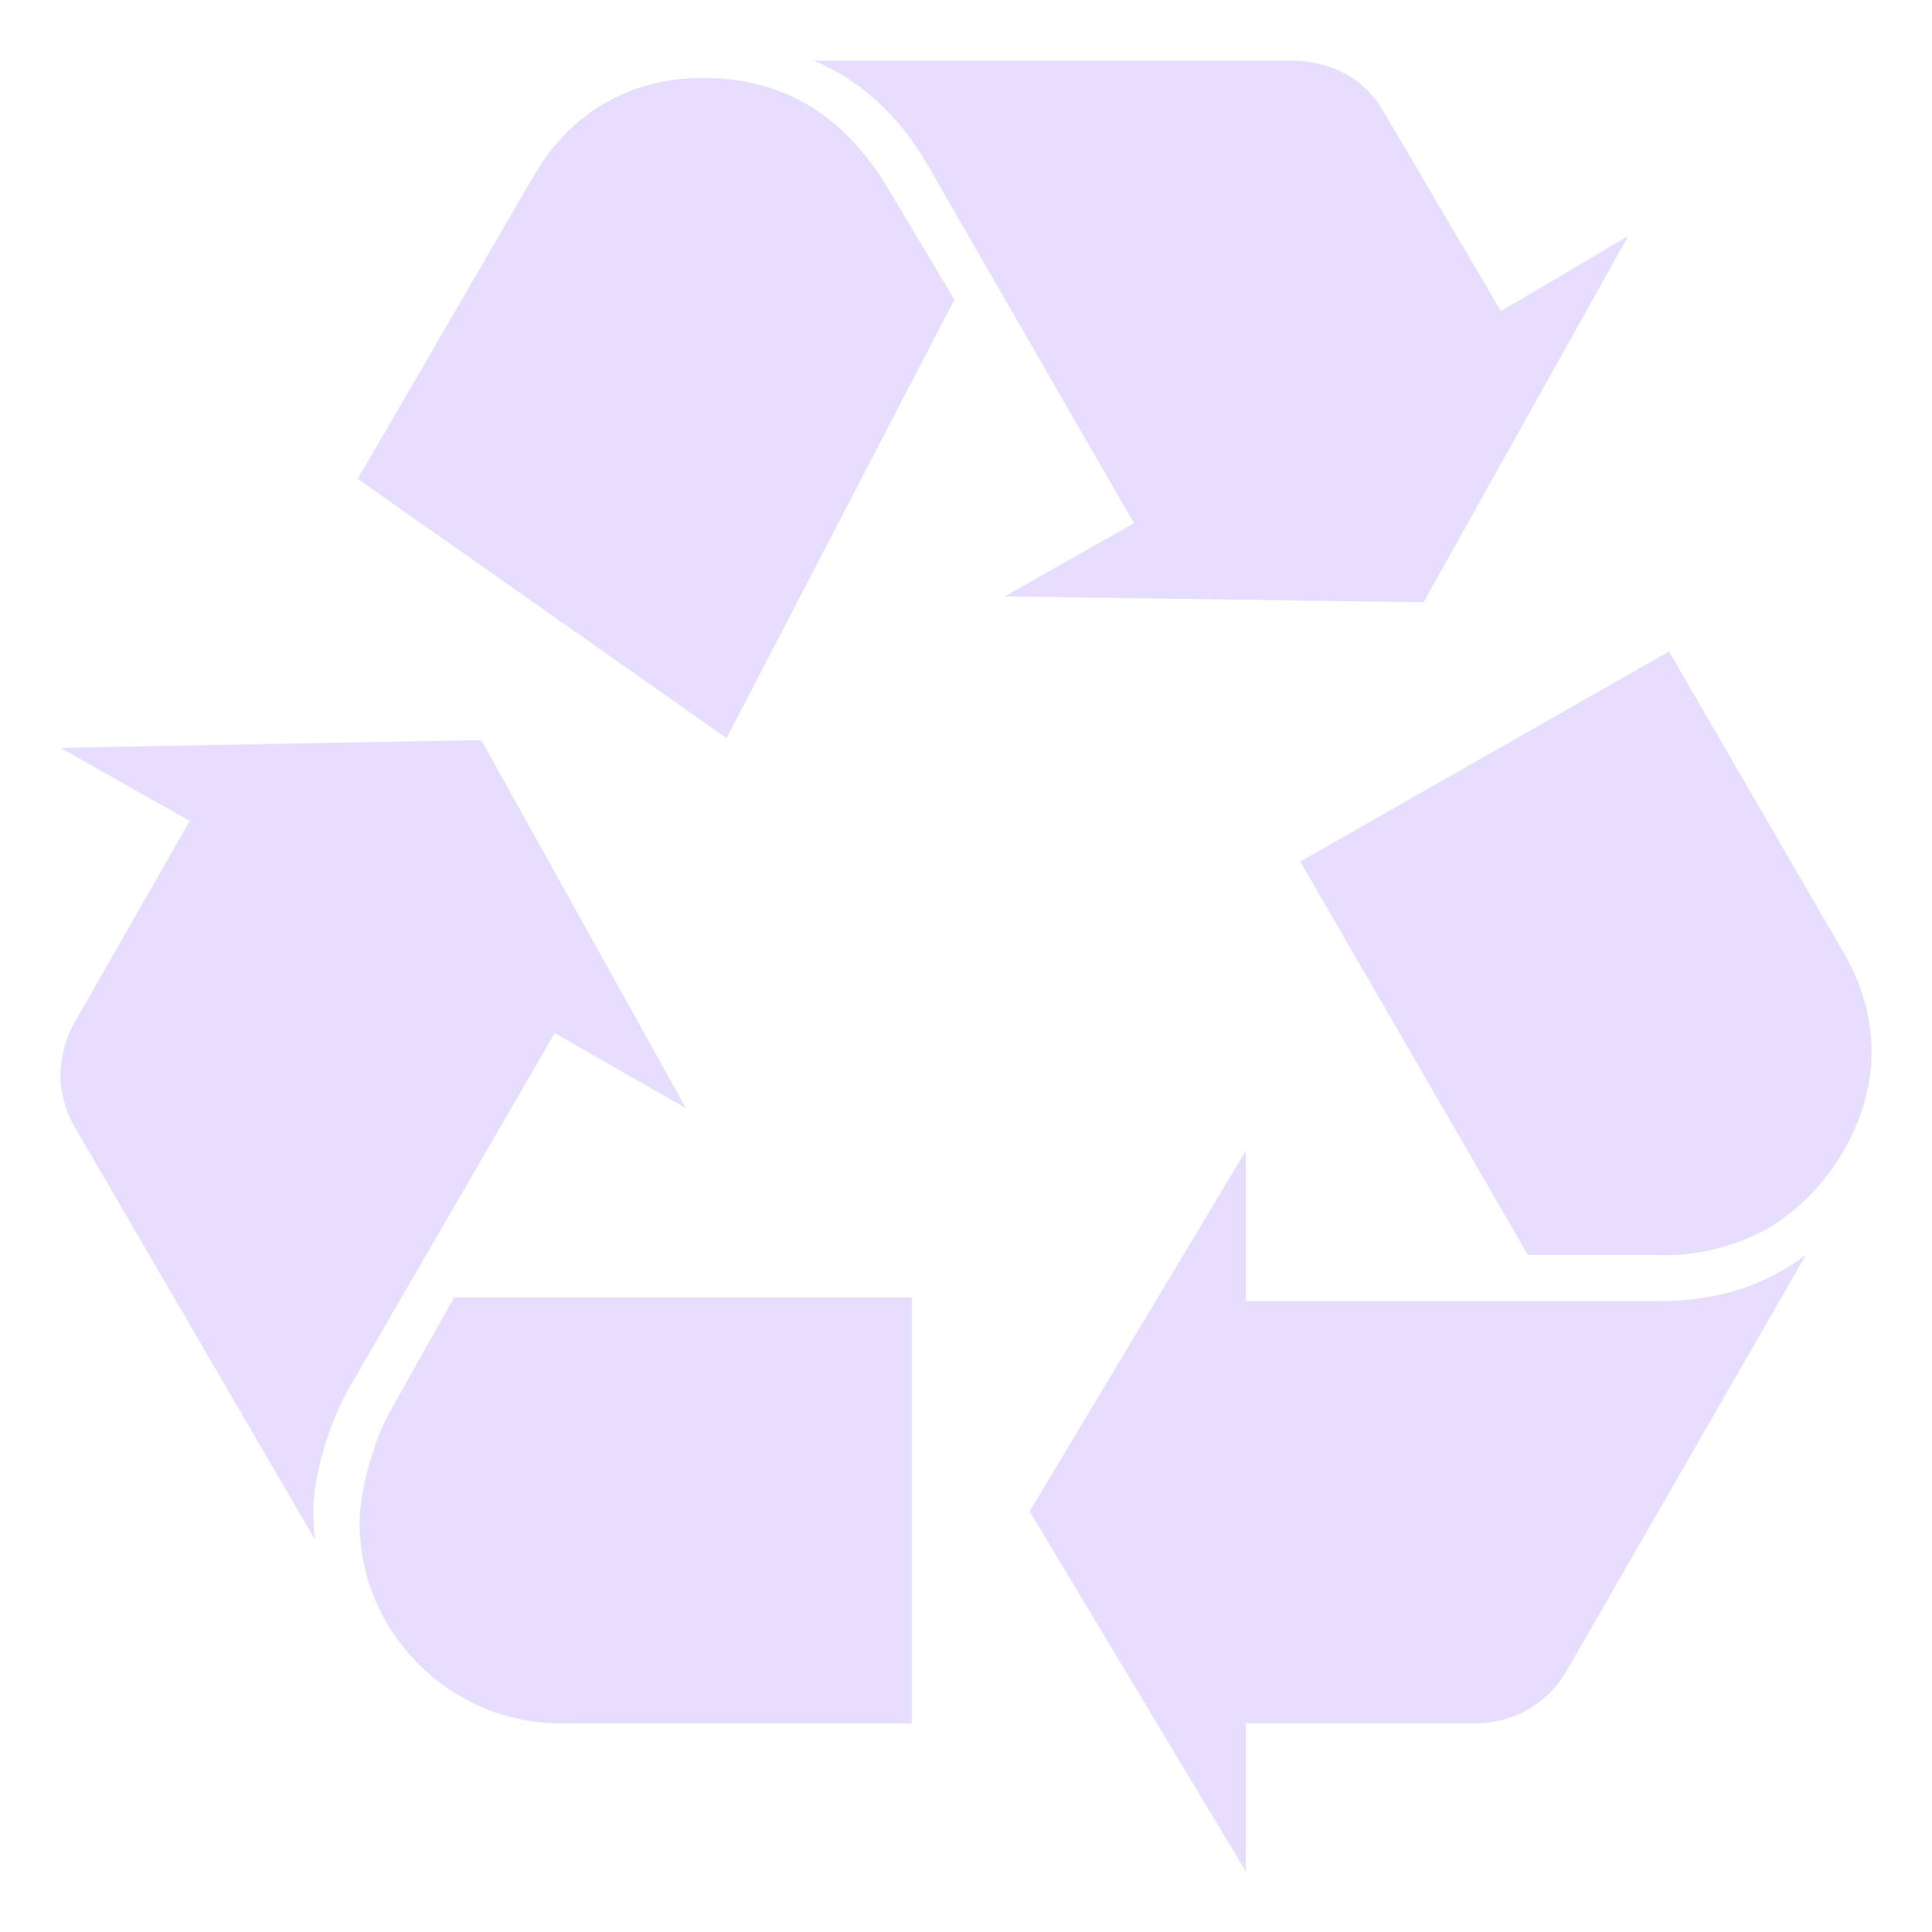 <svg xmlns="http://www.w3.org/2000/svg" width="16" height="16.001" version="1.1">
 <path d="M 2.882,11.51 C 2.722,11.796 2.595,12.228 2.595,12.5 c 0,0.063 0,0.143 0.016,0.255 L 0.612,9.322 C 0.548,9.211 0.5,9.051 0.5,8.907 0.5,8.763 0.548,8.588 0.612,8.476 L 1.571,6.799 0.5,6.193 3.986,6.129 5.681,9.178 4.594,8.556 Z M 4.418,1.46 C 4.721,0.933 5.217,0.645 5.825,0.645 c 0.656,0 1.168,0.304 1.535,0.926 L 7.904,2.481 6.017,6.113 2.963,3.966 Z M 4.641,14.272 c -0.911,0 -1.663,-0.75 -1.663,-1.66 0,-0.256 0.112,-0.687 0.272,-0.958 l 0.511,-0.91 h 3.79 v 3.529 H 4.641 Z M 7.68,1.363 C 7.44,0.949 7.121,0.661 6.737,0.501 H 10.67 c 0.352,0 0.623,0.144 0.784,0.416 L 12.43,2.577 13.485,1.954 11.789,4.988 8.32,4.939 9.391,4.333 Z m 6.061,9.412 c 0.479,0 0.879,-0.128 1.215,-0.383 l -1.983,3.448 c -0.16,0.271 -0.447,0.442 -0.783,0.431 h -1.872 v 1.229 L 8.527,12.516 10.318,9.529 v 1.246 h 3.423 z M 15.275,7.901 C 15.42,8.157 15.5,8.428 15.5,8.715 c 0,0.575 -0.368,1.182 -0.879,1.469 -0.24,0.129 -0.577,0.228 -0.911,0.209 h -1.056 l -1.886,-3.258 3.054,-1.74 z" style="fill:#e6ddff"/>
</svg>

